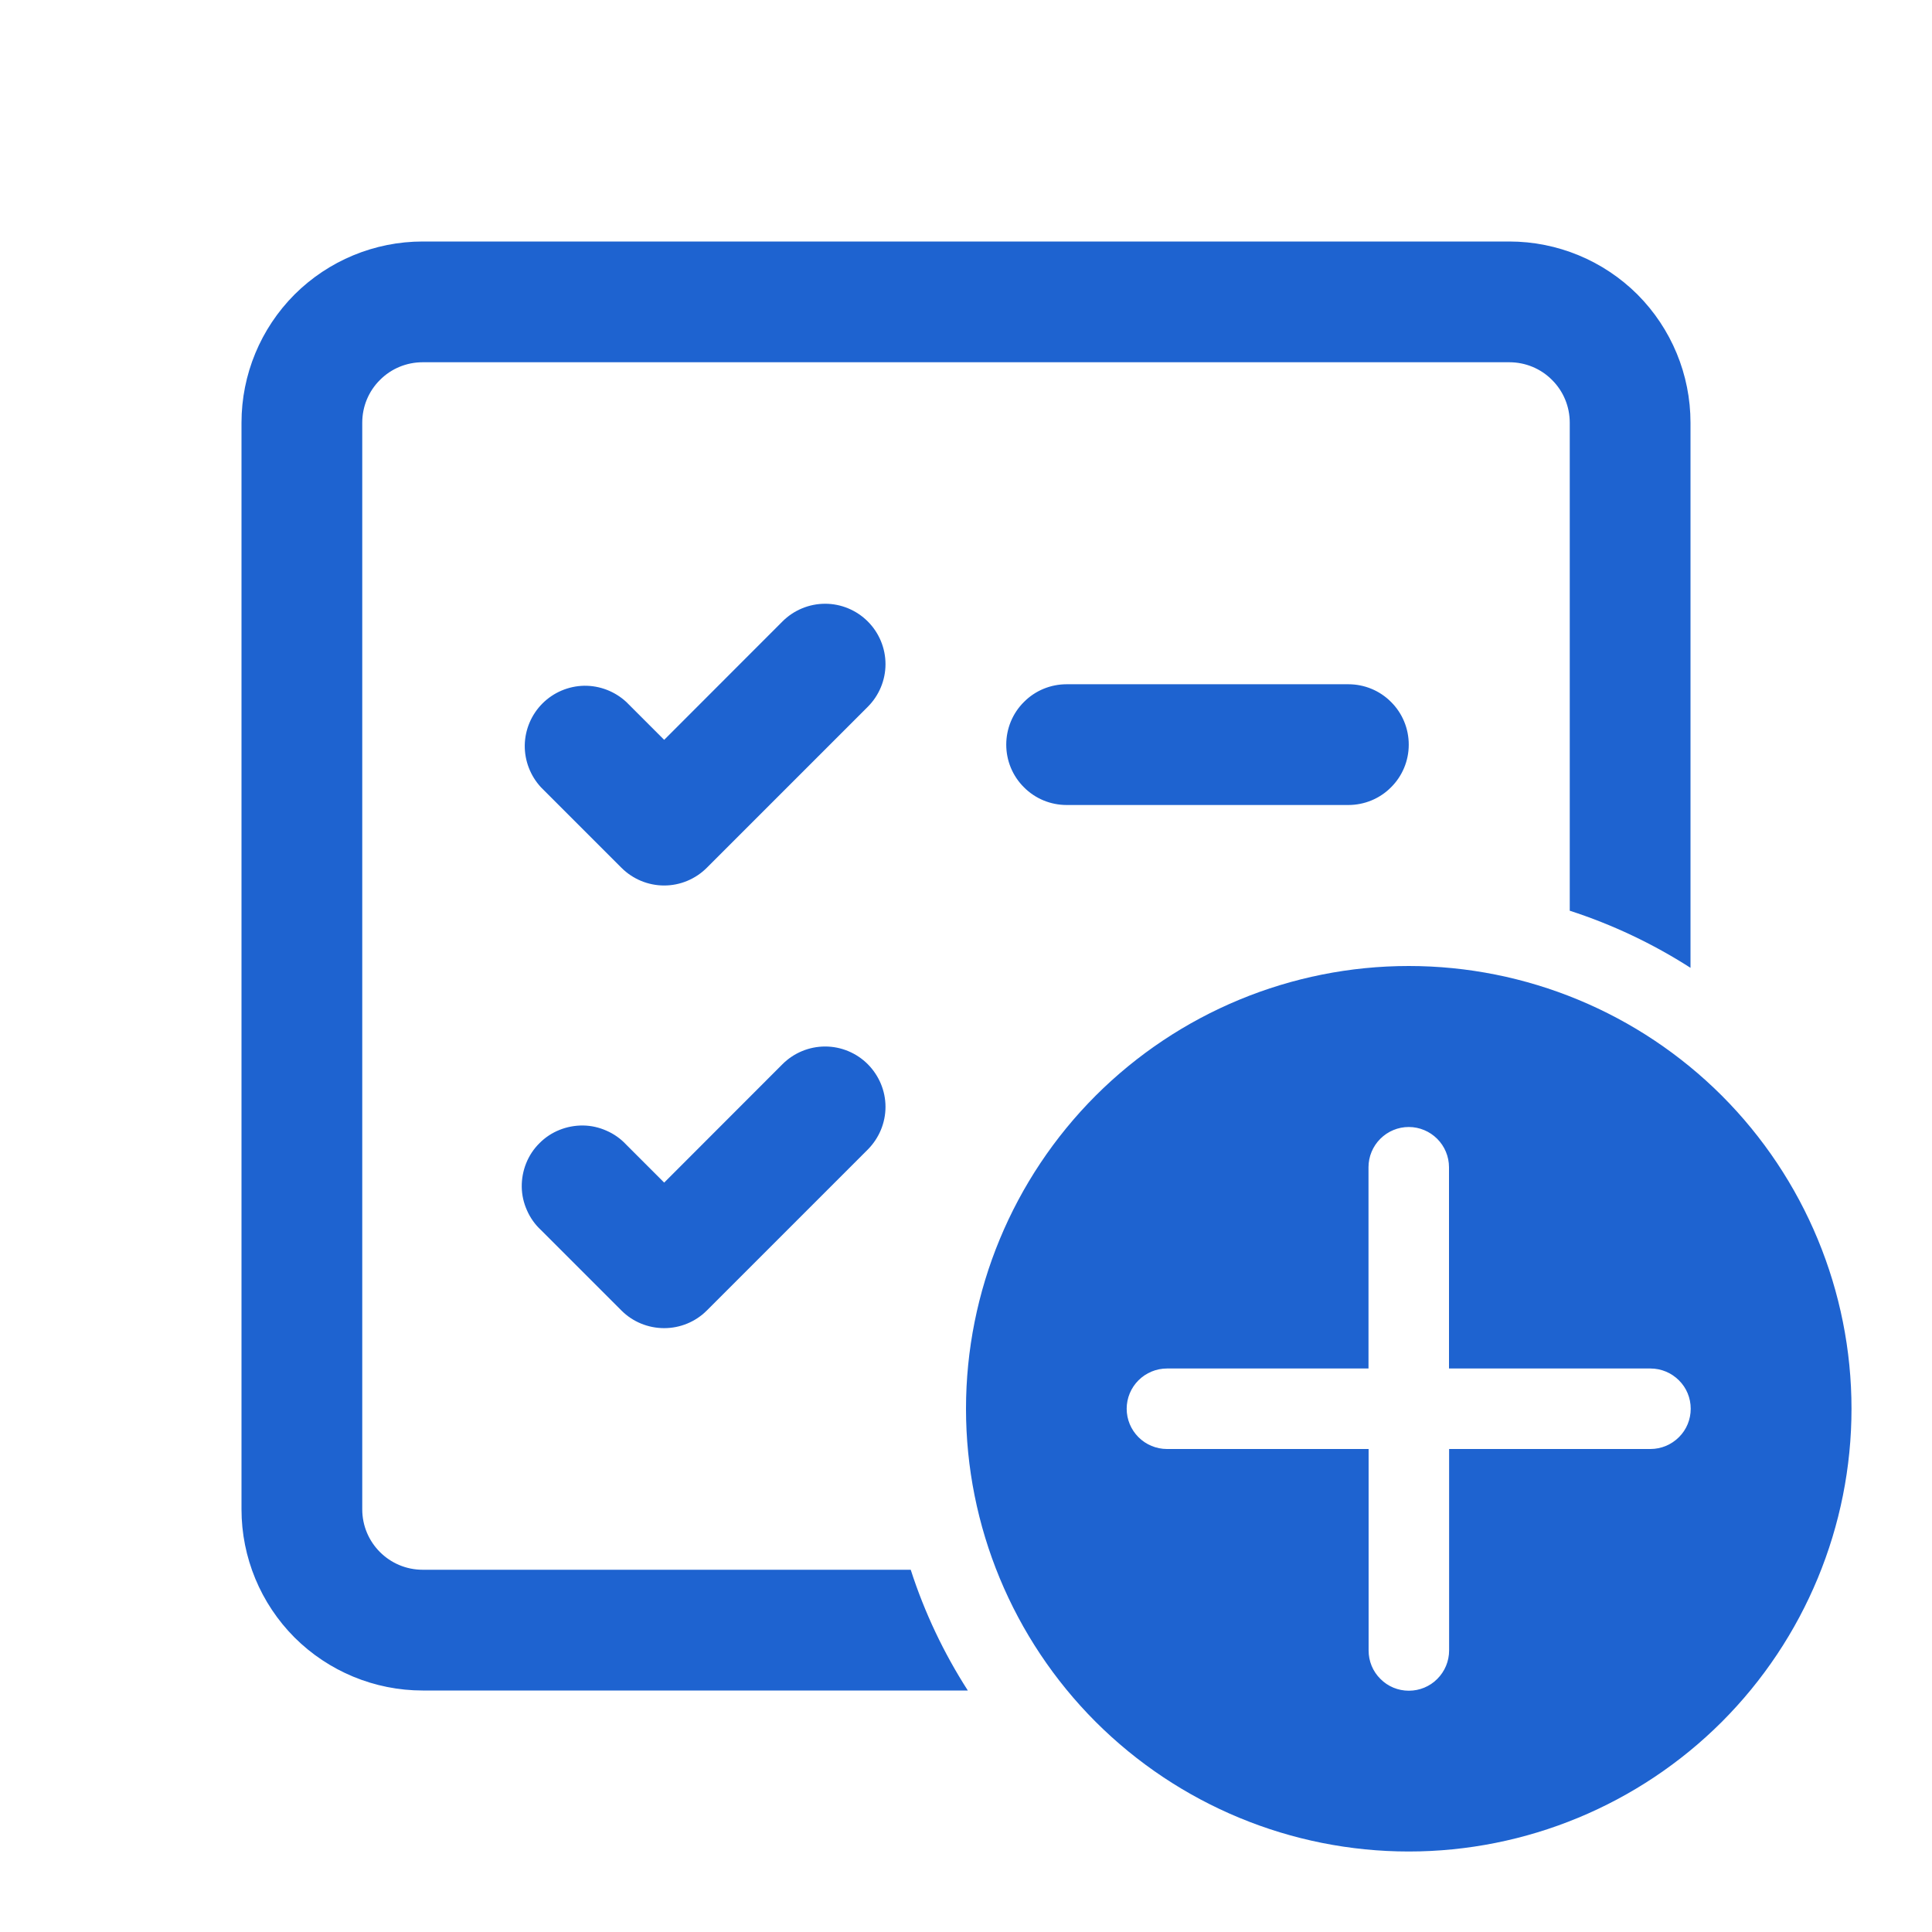 <svg xmlns="http://www.w3.org/2000/svg" width="18" height="18" viewBox="0 0 18 18" fill="none">
  <path d="M2.25 3.938C2.25 3.49 2.428 3.061 2.744 2.744C3.061 2.428 3.49 2.25 3.938 2.25L14.062 2.25C14.51 2.25 14.939 2.428 15.256 2.744C15.572 3.061 15.75 3.49 15.75 3.938V9.017C15.399 8.792 15.021 8.613 14.625 8.485V3.938C14.625 3.788 14.566 3.645 14.46 3.54C14.355 3.434 14.212 3.375 14.062 3.375L3.938 3.375C3.788 3.375 3.645 3.434 3.54 3.54C3.434 3.645 3.375 3.788 3.375 3.938L3.375 14.062C3.375 14.373 3.627 14.625 3.938 14.625H8.485C8.614 15.025 8.794 15.403 9.017 15.75H3.938C3.49 15.75 3.061 15.572 2.744 15.256C2.428 14.939 2.25 14.51 2.25 14.062L2.25 3.938ZM8.085 5.79C8.19 5.895 8.25 6.038 8.25 6.188C8.25 6.337 8.19 6.48 8.085 6.585L6.585 8.085C6.48 8.19 6.337 8.25 6.188 8.25C6.038 8.25 5.895 8.19 5.79 8.085L5.04 7.335C4.941 7.228 4.887 7.087 4.889 6.942C4.892 6.796 4.951 6.657 5.054 6.554C5.157 6.451 5.296 6.392 5.442 6.389C5.587 6.387 5.728 6.441 5.835 6.54L6.188 6.893L7.29 5.79C7.395 5.685 7.538 5.625 7.688 5.625C7.837 5.625 7.98 5.685 8.085 5.79ZM8.085 9.915C8.19 10.021 8.25 10.163 8.25 10.312C8.25 10.462 8.19 10.604 8.085 10.71L6.585 12.21C6.48 12.315 6.337 12.374 6.188 12.374C6.038 12.374 5.895 12.315 5.79 12.21L5.04 11.46C4.985 11.409 4.94 11.346 4.91 11.277C4.879 11.208 4.862 11.134 4.861 11.058C4.86 10.983 4.874 10.908 4.902 10.838C4.93 10.768 4.972 10.704 5.026 10.651C5.079 10.597 5.143 10.555 5.213 10.527C5.283 10.499 5.358 10.485 5.433 10.486C5.509 10.487 5.583 10.504 5.652 10.535C5.721 10.565 5.784 10.61 5.835 10.665L6.188 11.018L7.29 9.915C7.395 9.81 7.538 9.75 7.688 9.75C7.837 9.75 7.98 9.81 8.085 9.915ZM13.125 9C14.219 9 15.268 9.435 16.042 10.208C16.815 10.982 17.25 12.031 17.25 13.125C17.25 14.219 16.815 15.268 16.042 16.042C15.268 16.815 14.219 17.25 13.125 17.25C12.031 17.25 10.982 16.815 10.208 16.042C9.435 15.268 9 14.219 9 13.125C9 12.031 9.435 10.982 10.208 10.208C10.982 9.435 12.031 9 13.125 9ZM13.501 15.377V13.5H15.377C15.477 13.5 15.572 13.46 15.642 13.39C15.713 13.32 15.752 13.225 15.752 13.125C15.752 13.025 15.713 12.93 15.642 12.86C15.572 12.79 15.477 12.75 15.377 12.75H13.5V10.875C13.5 10.775 13.46 10.68 13.39 10.61C13.32 10.54 13.225 10.5 13.125 10.5C13.025 10.5 12.93 10.54 12.86 10.61C12.79 10.68 12.75 10.775 12.75 10.875V12.75H10.872C10.773 12.75 10.677 12.79 10.607 12.86C10.537 12.93 10.497 13.025 10.497 13.125C10.497 13.225 10.537 13.32 10.607 13.39C10.677 13.46 10.773 13.5 10.872 13.5H12.751V15.377C12.751 15.477 12.79 15.572 12.861 15.642C12.931 15.713 13.026 15.752 13.126 15.752C13.225 15.752 13.321 15.713 13.391 15.642C13.461 15.572 13.501 15.477 13.501 15.377ZM9.938 6.375C9.788 6.375 9.645 6.434 9.54 6.54C9.434 6.645 9.375 6.788 9.375 6.938C9.375 7.087 9.434 7.23 9.54 7.335C9.645 7.441 9.788 7.5 9.938 7.5H12.562C12.712 7.5 12.855 7.441 12.96 7.335C13.066 7.23 13.125 7.087 13.125 6.938C13.125 6.788 13.066 6.645 12.96 6.54C12.855 6.434 12.712 6.375 12.562 6.375H9.938Z" fill="#1E63D0"/>
</svg>